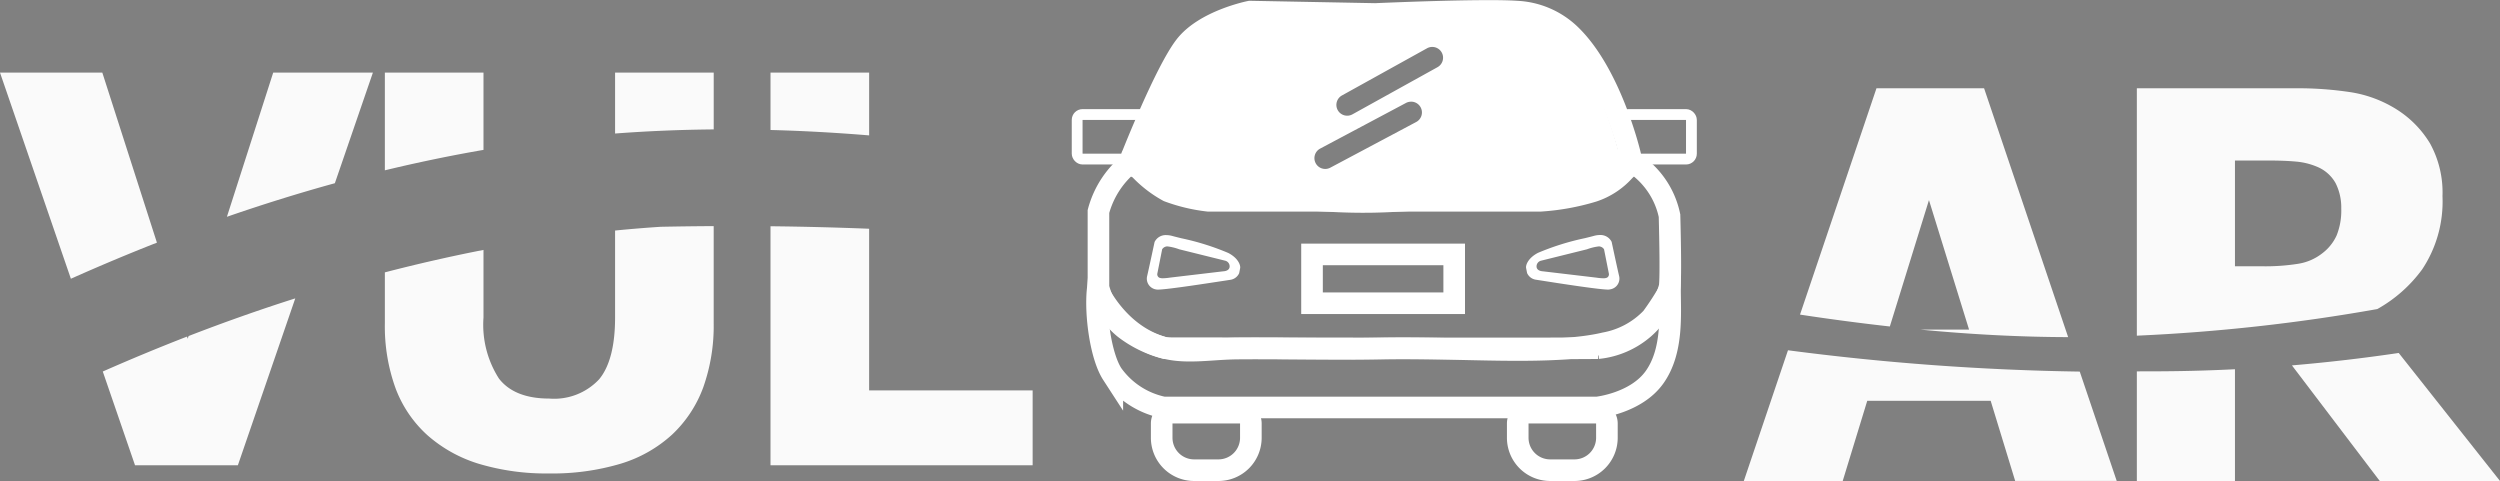 <svg xmlns="http://www.w3.org/2000/svg" width="231.437" height="44.527" viewBox="0 0 231.437 44.527">
  <rect x="0" y="0" width="231.437" height="44.527" fill="#808080" stroke="none"/>
  <g id="Grupo_71"
      transform="translate(-1459.782 22.769)">
    <g id="Grupo_1"
        transform="translate(-2155.684 308.318)">
      <path id="Subtração_14"
          d="M51.352,19.108a21.73,21.73,0,0,1-6.479-.885,12.859,12.859,0,0,1-4.788-2.655,11.085,11.085,0,0,1-2.956-4.358,16.863,16.863,0,0,1-.986-5.994V.492C39.2-.3,42.27-1,45.274-1.586V4.679a9.238,9.238,0,0,0,1.428,5.64c.948,1.231,2.512,1.855,4.65,1.855a5.694,5.694,0,0,0,4.627-1.782c.98-1.182,1.477-3.1,1.477-5.713V-3.38c1.421-.141,2.843-.258,4.228-.347,1.63-.033,3.28-.055,4.9-.063V5.192a17.009,17.009,0,0,1-.962,5.936,11.374,11.374,0,0,1-2.884,4.379,12.317,12.317,0,0,1-4.77,2.7A22.106,22.106,0,0,1,51.352,19.108Zm44.759-.757H71.843V-3.777c3.043.033,6.115.111,9.131.231V11.417H96.111V18.35Zm-73.575,0H13.015L10.03,9.671c2.593-1.144,5.219-2.232,7.8-3.234l.063.2.081-.251C21.265,5.11,24.586,3.938,27.85,2.9L22.536,18.35ZM7.077,1.083h0L.515-18H9.987L15.042-2.259C12.409-1.227,9.73-.1,7.078,1.082ZM21.521-4.652v0L25.807-18h9.229L31.515-7.761c-3.3.908-6.66,1.953-9.992,3.108Zm14.622-4.3h0V-18h9.131v7.154c-3,.518-6.076,1.154-9.129,1.891Zm44.832-3.236h0c-3.1-.255-6.174-.424-9.13-.5V-18h9.131v5.807Zm-23.519-.17h0V-18h9.131v5.258c-3.079.027-6.151.155-9.13.381Z" transform="translate(3614.951 -306.365)" fill="#fafafa"/>
      <path id="Subtração_15" d="M129.322-1.478h-9.155l4.088-12.1a234.082,234.082,0,0,0,27.011,1.974L154.688-1.48h-9.4L143.019-8.9H131.593l-2.271,7.421Zm60.848,0H179.037l-8.129-10.7c3.278-.277,6.6-.663,9.886-1.15L190.169-1.48Zm-24.536,0h-9.083V-11.62l.434-.008.93,0c2.556,0,5.153-.065,7.719-.194V-1.48ZM150.19-14.794h0c-4.42-.013-8.908-.242-13.72-.7h4.548L137.306-27.48l-3.622,11.7c-2.668-.3-5.465-.665-8.315-1.1l7.079-20.955h9.96l7.782,23.037Zm6.361-.137h0v-22.9h14.624a32.324,32.324,0,0,1,5.274.379,11.262,11.262,0,0,1,4.15,1.575,9.546,9.546,0,0,1,3.1,3.162,9.4,9.4,0,0,1,1.147,4.87,11.35,11.35,0,0,1-1.879,6.775,13.013,13.013,0,0,1-4.155,3.677,169.8,169.8,0,0,1-22.26,2.464Zm9.083-16.211h0v9.79h2.612a19.261,19.261,0,0,0,3.235-.232,4.83,4.83,0,0,0,2.259-.988,4.3,4.3,0,0,0,1.306-1.636,6.174,6.174,0,0,0,.428-2.49,4.977,4.977,0,0,0-.526-2.355A3.471,3.471,0,0,0,173.2-30.58a6.312,6.312,0,0,0-1.9-.464c-.694-.065-1.573-.1-2.613-.1h-3.051Z" transform="translate(3656.733 -285.083)" fill="#fafafa"/>
    </g>
    <g id="Grupo_70">
      <path id="Subtração_16" d="M37.872,17.574H7.1a15.755,15.755,0,0,1-3.7-.884A10.793,10.793,0,0,1,.859,14.757c-.262-.258-.412-.39-.5-.47a.831.831,0,0,1-.264-.344l-.008-.015a.57.57,0,0,1,0-.607C.116,13.244,3.153,5.6,4.947,3.267s5.98-3.2,6.022-3.2l11.6.221C22.632.28,28.963,0,33.076,0c1.127,0,2,.021,2.585.062a7.7,7.7,0,0,1,4.917,2.1A20.137,20.137,0,0,1,44.8,9.1a34.279,34.279,0,0,1,1.357,4.217v.607a1.472,1.472,0,0,1-.5.829c-.081.071-.165.156-.261.255a6.272,6.272,0,0,1-2.666,1.678A21.623,21.623,0,0,1,37.872,17.574Zm-11-9.171a1,1,0,0,0-.468.117L18.46,12.746a1,1,0,1,0,.939,1.766l7.947-4.226A1,1,0,0,0,26.874,8.4Zm1.964-5.069a1,1,0,0,0-.484.126L20.482,7.823a1,1,0,1,0,.97,1.749l7.871-4.363a1,1,0,0,0-.486-1.875Z" transform="translate(1563.535 -21.758)" fill="#fff"/>
      <path id="Caminho_81" d="M-223.475,355.653l11.6.221s9.932-.443,13.092-.221a7.666,7.666,0,0,1,4.917,2.1c3.821,3.634,5.579,11.159,5.579,11.159v.608a1.453,1.453,0,0,1-.5.829,6.717,6.717,0,0,1-2.928,1.933,21.423,21.423,0,0,1-4.861.884h-30.77a15.661,15.661,0,0,1-3.7-.884,10.692,10.692,0,0,1-2.541-1.933c-.7-.691-.58-.47-.773-.829a.564.564,0,0,1,0-.608s3.038-7.679,4.861-10.054S-223.475,355.653-223.475,355.653Z" transform="translate(1798.979 -377.348)" fill="none" stroke="#fff" stroke-width="2"/>
      <g id="Grupo_11" transform="translate(1797 -381.348)">
        <path id="Caminho_77" d="M-235.864,374.964a8.579,8.579,0,0,0-2.762,4.352v7.016a7.08,7.08,0,0,0,2.431,3.812,10.445,10.445,0,0,0,3.756,1.823s37.178.055,40.05,0a7.682,7.682,0,0,0,4.237-1.823,7.772,7.772,0,0,0,2.392-3.812c.166-.713,0-6.629,0-6.629a7.722,7.722,0,0,0-3.11-4.738c-1.277-.774-12.608,3.259-24.417,3.462C-224.32,378.616-235.864,374.964-235.864,374.964Z" transform="translate(3.097 -1.157)" fill="none" stroke="#fff" stroke-width="2"/>
        <g id="Grupo_3" transform="translate(-195.947 380.338)">
          <path id="Subtração_18" d="M-1593.431,6.061c-.877,0-4.821-.621-6.305-.854l-.463-.072a1.06,1.06,0,0,1-.755-.607l-.092-.469c-.046-.245.161-.91,1.1-1.4a23.61,23.61,0,0,1,4.334-1.358c.342-.084.636-.156.827-.209a2.139,2.139,0,0,1,.569-.085,1.154,1.154,0,0,1,1.09.634c.005.025.532,2.5.7,3.2a1.009,1.009,0,0,1-.859,1.2A.616.616,0,0,1-1593.431,6.061Zm-.876-4a4.689,4.689,0,0,0-1.1.268l-4.255,1.056a.544.544,0,0,0-.417.536c.012.435.574.445.58.446l4.97.588a4.357,4.357,0,0,0,.617.056.807.807,0,0,0,.355-.056.35.35,0,0,0,.173-.379l-.446-2.246a.577.577,0,0,0-.357-.253A.415.415,0,0,0-1594.308,2.061Z" transform="translate(1601.053 -1.01)" fill="#fff"/>
        </g>
        <g id="Grupo_4" transform="translate(-231.062 380.338)">
          <path id="Subtração_17" d="M-1564.905,6.061a.618.618,0,0,1-.143-.011,1.01,1.01,0,0,1-.859-1.2c.169-.714.693-3.182.7-3.2a1.143,1.143,0,0,1,1.09-.634,2.139,2.139,0,0,1,.569.085c.192.054.488.126.83.21a23.61,23.61,0,0,1,4.332,1.358c.936.486,1.144,1.151,1.1,1.4l-.092.469a1.059,1.059,0,0,1-.755.607l-.469.073C-1560.088,5.441-1564.028,6.061-1564.905,6.061Zm.876-4a.415.415,0,0,0-.122.015.579.579,0,0,0-.357.253l-.446,2.246a.355.355,0,0,0,.173.379.807.807,0,0,0,.355.056,4.37,4.37,0,0,0,.617-.056l4.97-.588c.006,0,.569-.009.58-.446a.544.544,0,0,0-.417-.536l-4.255-1.056A4.7,4.7,0,0,0-1564.029,2.061Z" transform="translate(1565.938 -1.01)" fill="#fff"/>
        </g>
        <g id="Grupo_5" transform="translate(-216.758 381.132)">
          <rect id="Retângulo_1" width="13.038" height="4.834" transform="translate(1.428 0.732)" fill="none"/>
          <g id="Retângulo_2" transform="translate(0 0)" fill="none" stroke="#fff" stroke-width="2">
            <rect width="15.162" height="6.519" rx="1" stroke="none"/>
            <rect x="1" y="1" width="13.162" height="4.519" fill="none"/>
          </g>
        </g>
        <g id="Grupo_6" transform="translate(-187.46 368.68)">
          <rect id="Retângulo_3" width="5.86" height="3.662" transform="translate(0.732 0.732)" fill="none"/>
          <g id="Retângulo_4" transform="translate(0)" fill="none" stroke="#fff" stroke-width="1">
            <rect width="7.325" height="5.127" rx="1" stroke="none"/>
            <rect x="0.5" y="0.5" width="6.325" height="4.127" rx="0.5" fill="none"/>
          </g>
        </g>
        <g id="Grupo_7" transform="translate(-238 368.68)">
          <rect id="Retângulo_3-2" width="5.86" height="3.662" transform="translate(0.732 0.732)" fill="none"/>
          <g id="Retângulo_4-2" fill="none" stroke="#fff" stroke-width="1">
            <rect width="7.325" height="5.127" rx="1" stroke="none"/>
            <rect x="0.5" y="0.5" width="6.325" height="4.127" rx="0.5" fill="none"/>
          </g>
        </g>
        <path id="Caminho_78" d="M-238.75,390.816c-.231,2.269.277,6.132,1.358,7.8a7.72,7.72,0,0,0,4.74,3.088h40.144s3.591-.377,5.314-2.8,1.433-5.759,1.433-8.129a25.66,25.66,0,0,1-1.7,2.635,7.953,7.953,0,0,1-4.33,2.335c-4.957,1.175-13.489.342-20.754.5-4.159.092-8.86-.036-13.214,0-2.312.02-4.576.446-6.535,0C-236.782,395.224-238.75,390.816-238.75,390.816Z" transform="translate(3.145 -5.403)" fill="none" stroke="#fff" stroke-width="2"/>
        <g id="Grupo_8" transform="translate(-230.675 395.781)">
          <path id="Retângulo_5" d="M0,0H8.79a0,0,0,0,1,0,0V4.592a2,2,0,0,1-2,2H2a2,2,0,0,1-2-2V0A0,0,0,0,1,0,0Z" transform="translate(0.732)" fill="none"/>
          <g id="Retângulo_6" transform="translate(0)" fill="none" stroke="#fff" stroke-width="2">
            <path d="M0,0H10.255a0,0,0,0,1,0,0V3.325a4,4,0,0,1-4,4H4a4,4,0,0,1-4-4V0A0,0,0,0,1,0,0Z" stroke="none"/>
            <path d="M2,1H8.255a1,1,0,0,1,1,1V3.325a3,3,0,0,1-3,3H4a3,3,0,0,1-3-3V2A1,1,0,0,1,2,1Z" fill="none"/>
          </g>
        </g>
        <g id="Grupo_9" transform="translate(-197.714 395.781)">
          <path id="Retângulo_5-2" d="M0,0H8.79a0,0,0,0,1,0,0V3.86a2,2,0,0,1-2,2H2a2,2,0,0,1-2-2V0A0,0,0,0,1,0,0Z" transform="translate(0.732 0.732)" fill="none"/>
          <g id="Retângulo_6-2" fill="none" stroke="#fff" stroke-width="2">
            <path d="M0,0H10.255a0,0,0,0,1,0,0V3.325a4,4,0,0,1-4,4H4a4,4,0,0,1-4-4V0A0,0,0,0,1,0,0Z" stroke="none"/>
            <path d="M2,1H8.255a1,1,0,0,1,1,1V3.325a3,3,0,0,1-3,3H4a3,3,0,0,1-3-3V2A1,1,0,0,1,2,1Z" fill="none"/>
          </g>
        </g>
        <path id="Caminho_79" d="M-304.254,372.947" transform="translate(98.886 -4.416)" fill="none" stroke="#333841" stroke-linecap="round" stroke-width="2"/>
      </g>
    </g>
  </g>
</svg>
